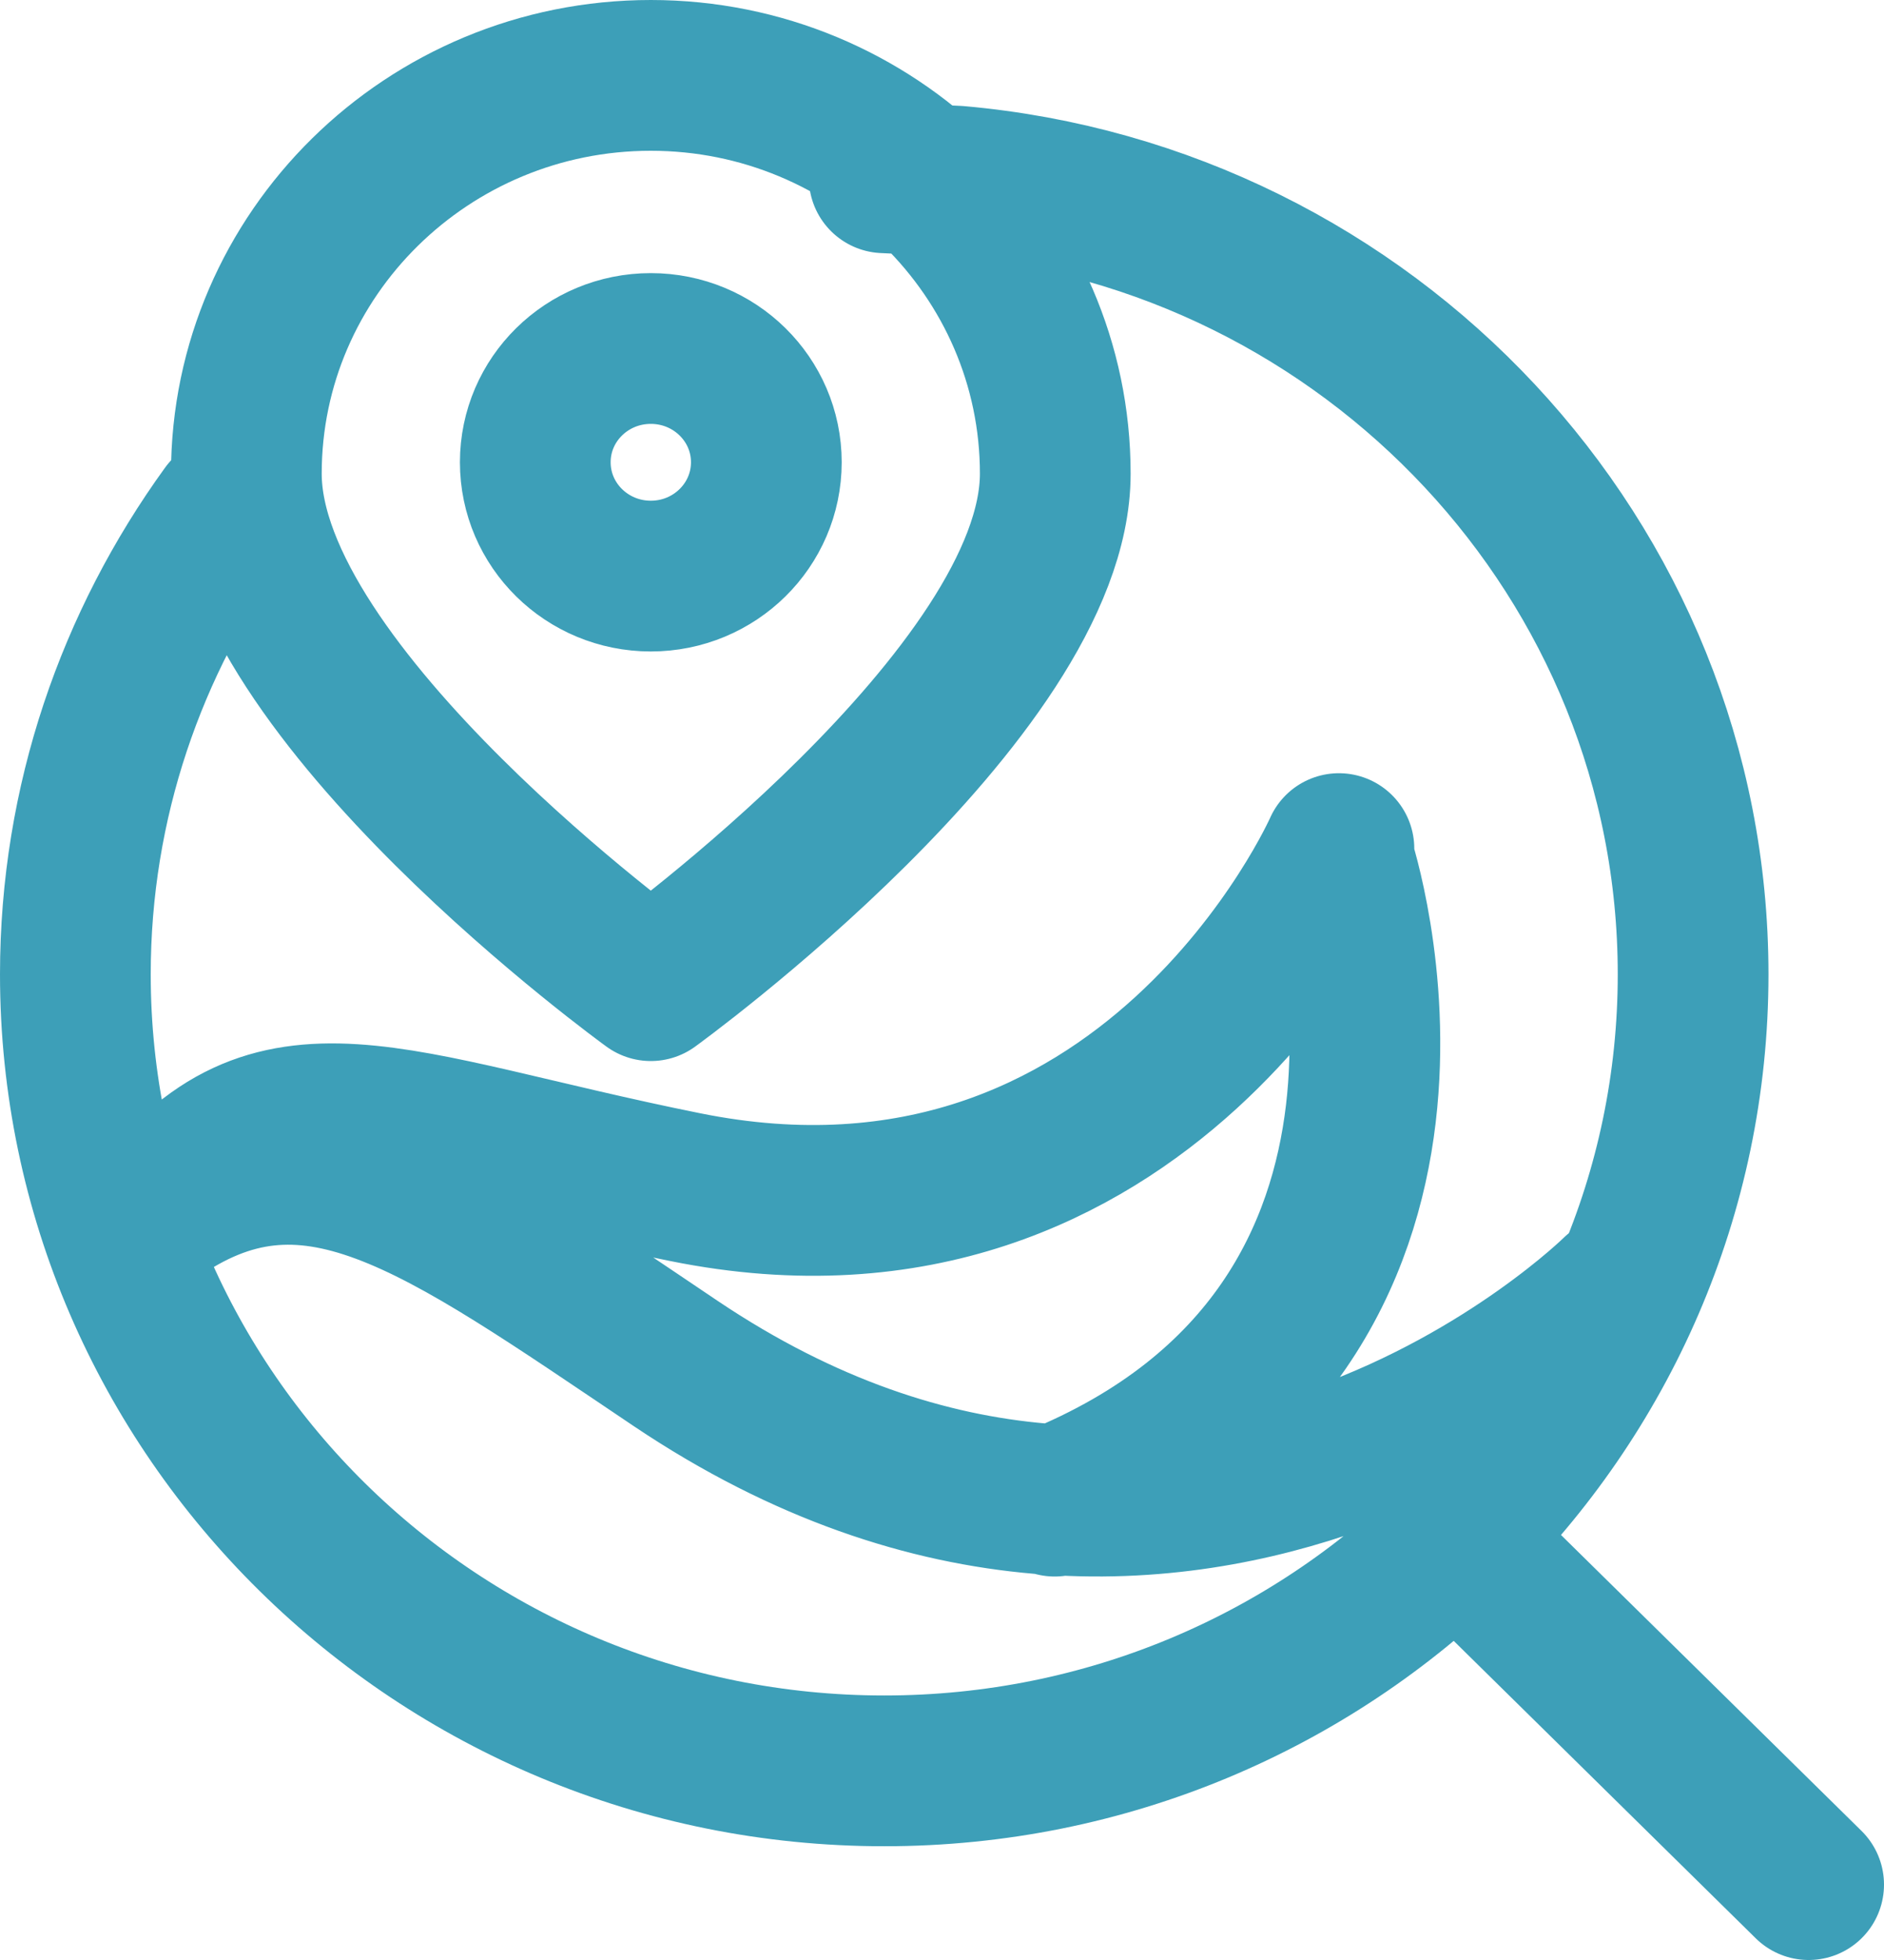 <svg width="25" height="26" viewBox="0 0 25 26" fill="none" xmlns="http://www.w3.org/2000/svg">
<path d="M11.733 2.358L12.707 2.404C18.173 2.887 22.467 7.423 22.467 12.925C22.467 18.751 17.652 23.491 11.733 23.491C5.815 23.491 1 18.751 1 12.925C1 10.638 1.744 8.525 3.001 6.789M19.308 20.381L24 25M21.447 17.136C21.447 17.136 15.82 22.691 8.966 18.087C5.776 15.943 4.09 14.675 2.02 16.147M17.767 11.257C17.767 11.257 15.237 16.992 9.088 15.747C5.155 14.955 3.622 14.011 2.02 16.155M17.767 11.408C17.767 11.408 19.799 17.558 13.995 19.913M8.636 1C11.595 1 14.003 3.37 14.003 6.283C14.003 9.196 8.636 13.075 8.636 13.075C8.636 13.075 3.269 9.196 3.269 6.283C3.269 3.37 5.677 1 8.636 1ZM10.169 6.132C10.169 6.966 9.483 7.642 8.636 7.642C7.789 7.642 7.103 6.966 7.103 6.132C7.103 5.298 7.789 4.623 8.636 4.623C9.483 4.623 10.169 5.298 10.169 6.132Z" stroke="#3D9FB8" stroke-width="2" stroke-linecap="round" stroke-linejoin="round"/>
</svg>
